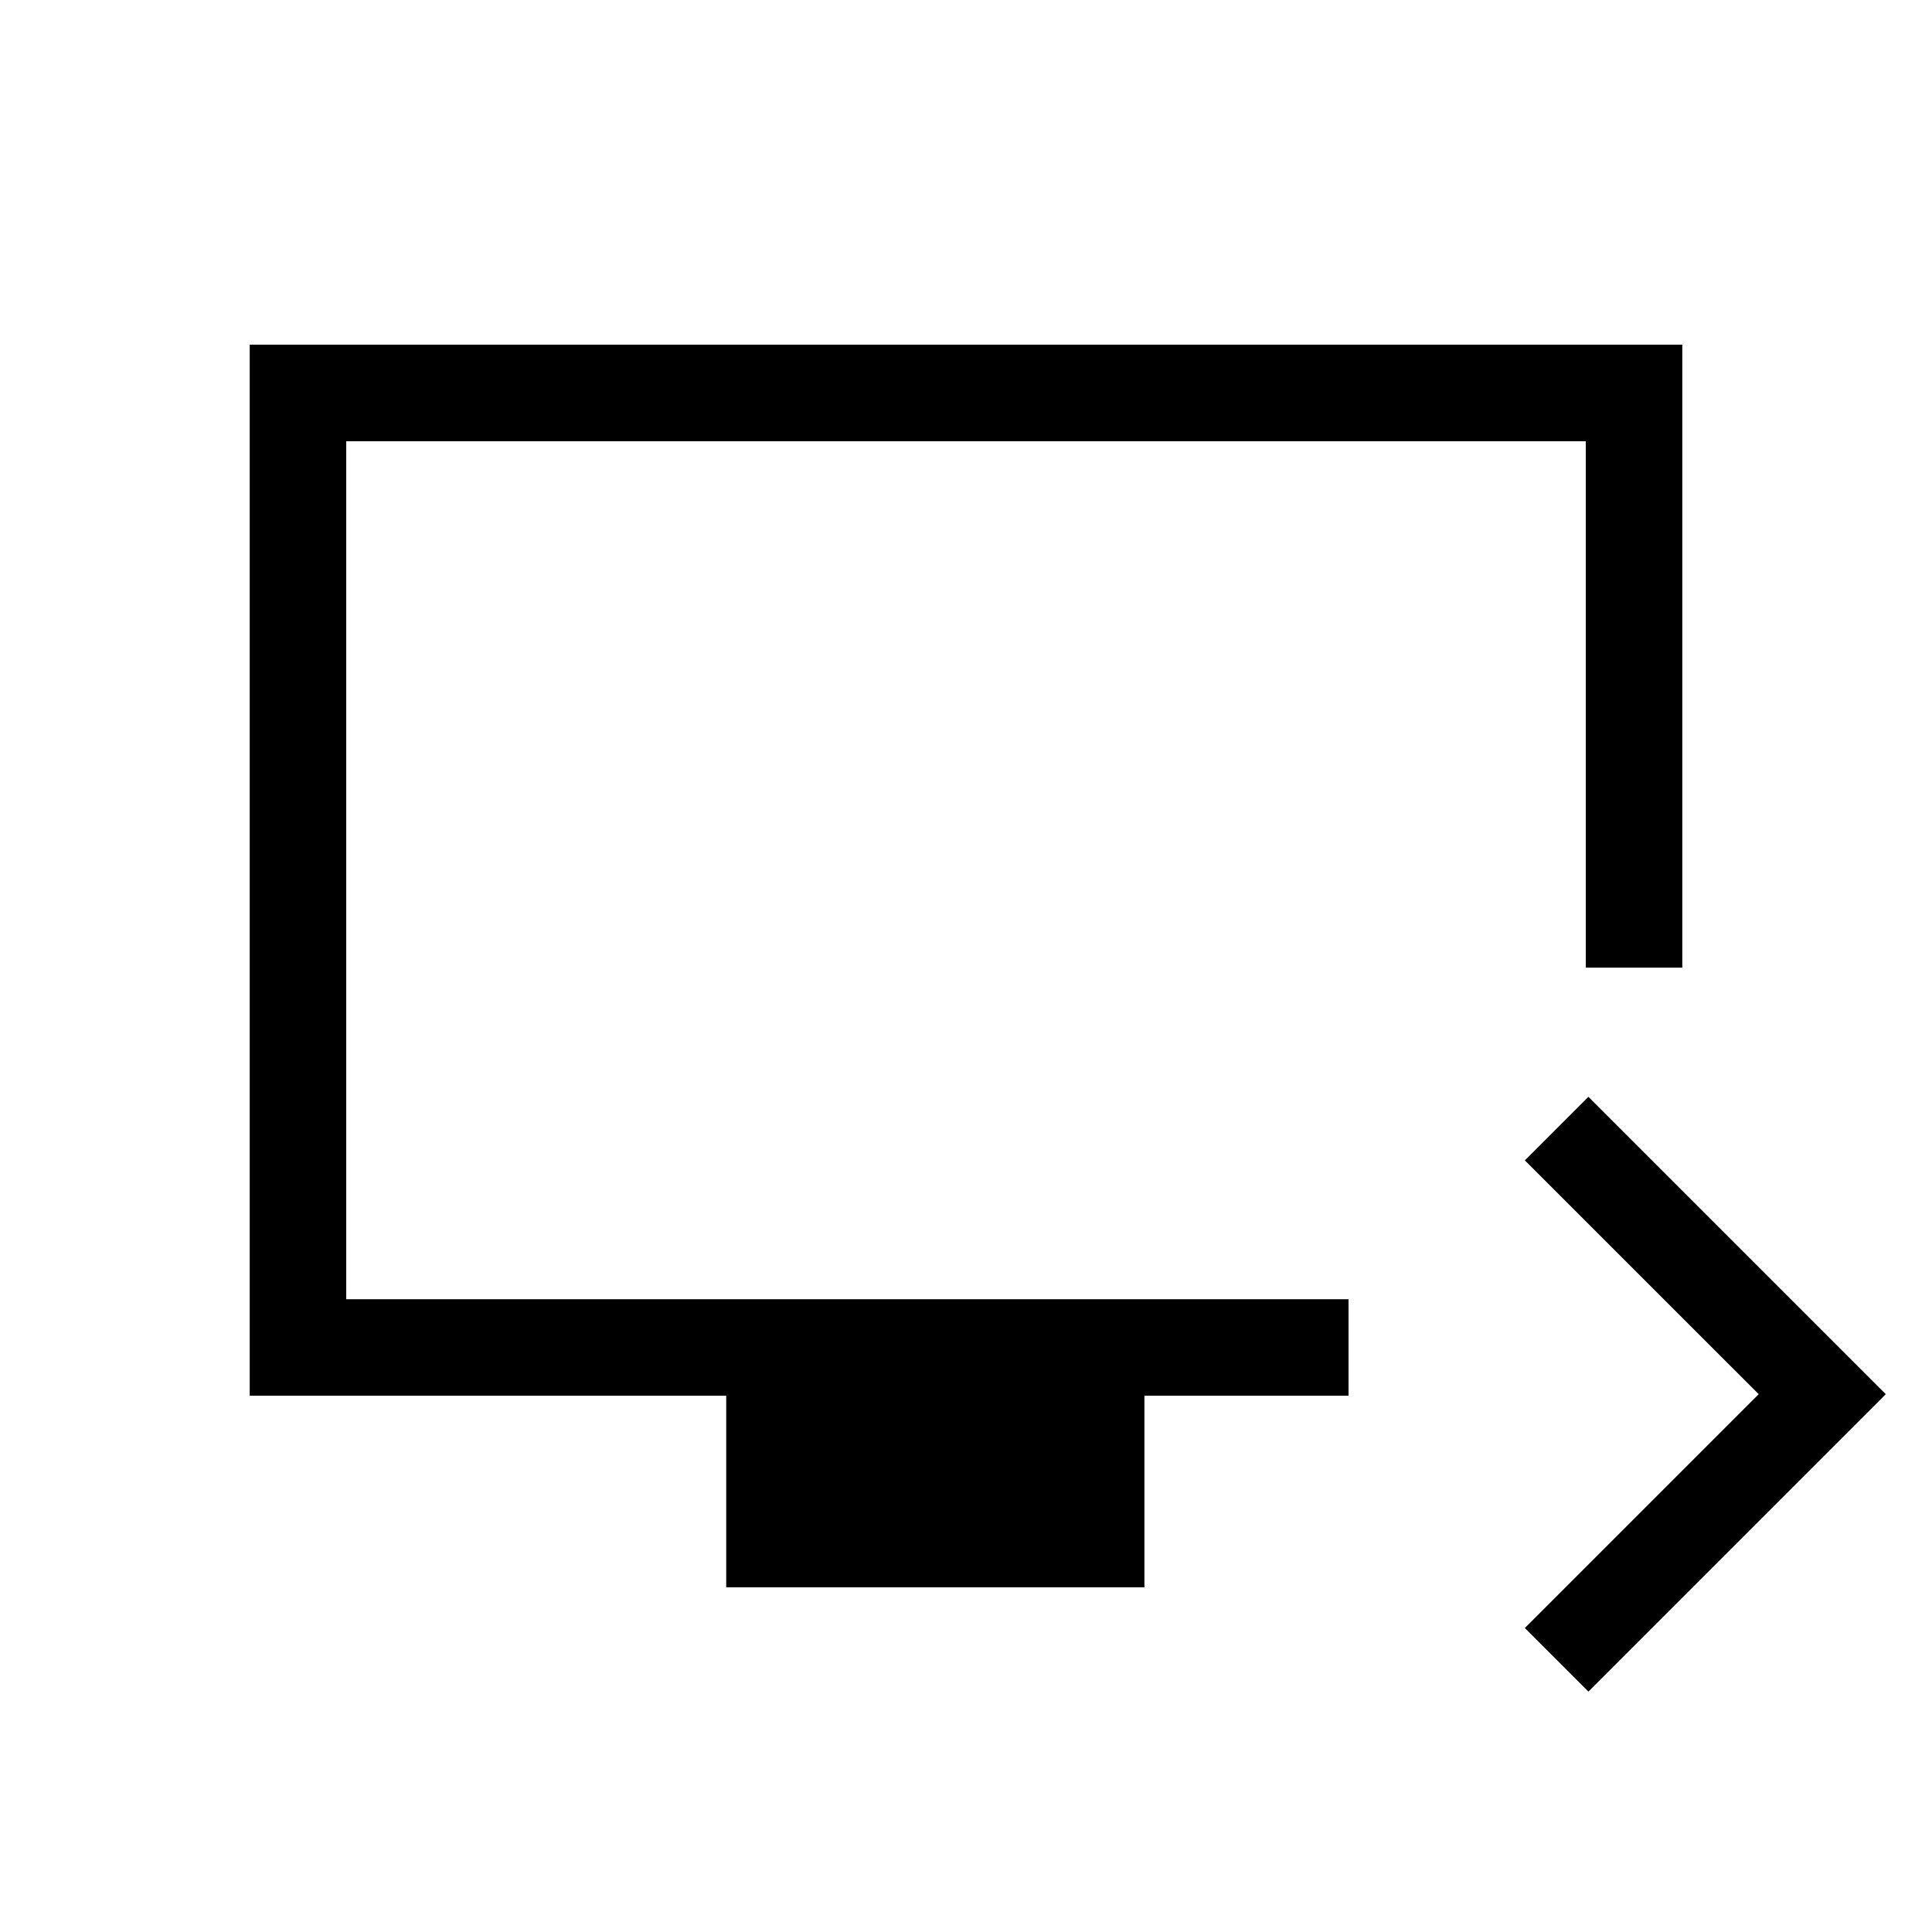 <svg xmlns="http://www.w3.org/2000/svg" height="20" viewBox="0 -960 960 960" width="20"><path d="m789.27-119.46-31.58-31.58 116.2-116.19-116.2-116.19L789.27-415l147.77 147.77-147.77 147.77Zm-428.42-51.81v-95.19H124.08v-522.27h711.84v309.54h-47.96v-261.58H172.04v426.35h498.04v47.96H568.65v95.19h-207.8ZM172.04-314.42v-426.35 426.35Z"/></svg>